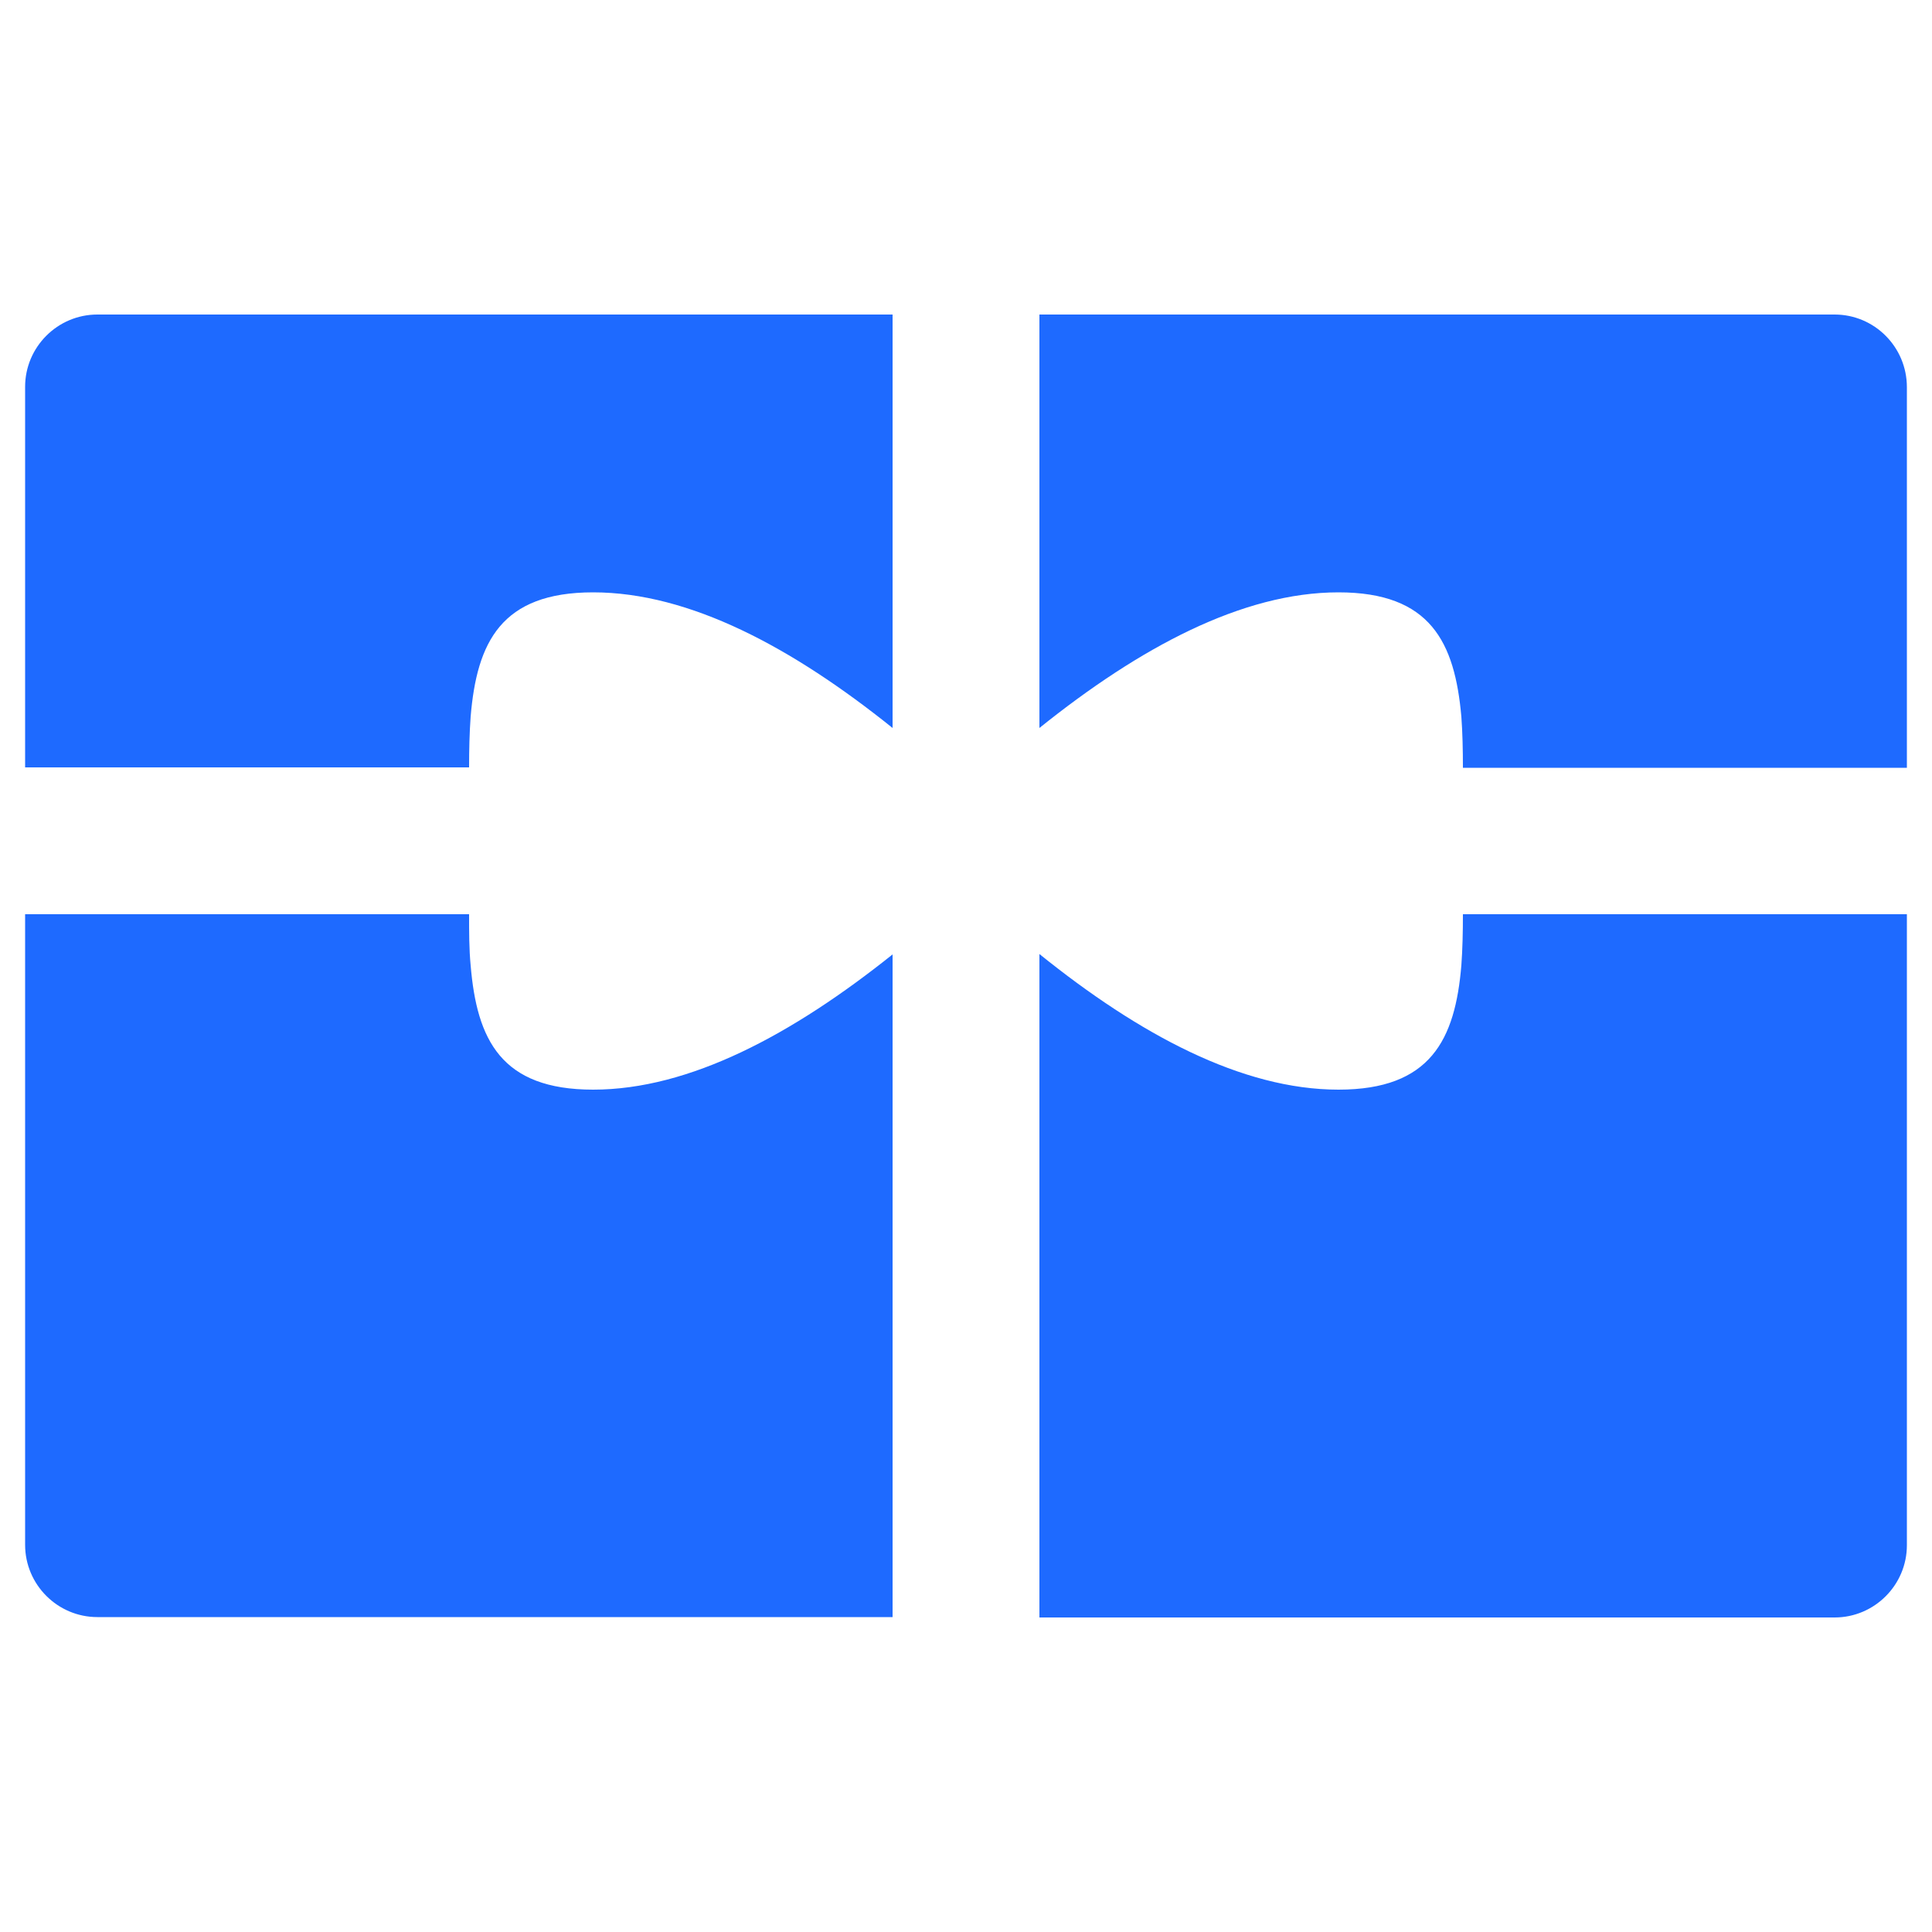<svg xmlns="http://www.w3.org/2000/svg" viewBox="0 0 500 500" fill="#1e6aff"><path d="M121.8 185.5c1.6-19.3 7.9-32.2 31.7-32.2 25 0 51.6 14.3 77.5 35.1v-107H25.2c-10.3 0-18.7 8.4-18.7 18.7v98.5h114.9c0-4.5.1-9 .4-13.1zm353-104.1H269v107c25.9-20.8 52.5-35.1 77.4-35.1 23.8 0 30.1 12.9 31.8 32.2.3 4.1.4 8.6.4 13.2h114.9v-98.5c0-10.4-8.4-18.8-18.7-18.8zm-96.6 168.4c-1.6 19.3-8 32.2-31.8 32.2-25 0-51.6-14.3-77.4-35.1v171.7h205.8c10.3 0 18.7-8.4 18.7-18.7V236.6H378.6c0 4.6-.1 9.1-.4 13.2zM153.5 282c-23.8 0-30.1-12.9-31.7-32.2-.4-4.1-.4-8.6-.4-13.2H6.5v163.2c0 10.3 8.4 18.7 18.7 18.7H231V247c-25.9 20.7-52.5 35-77.5 35z"/></svg>